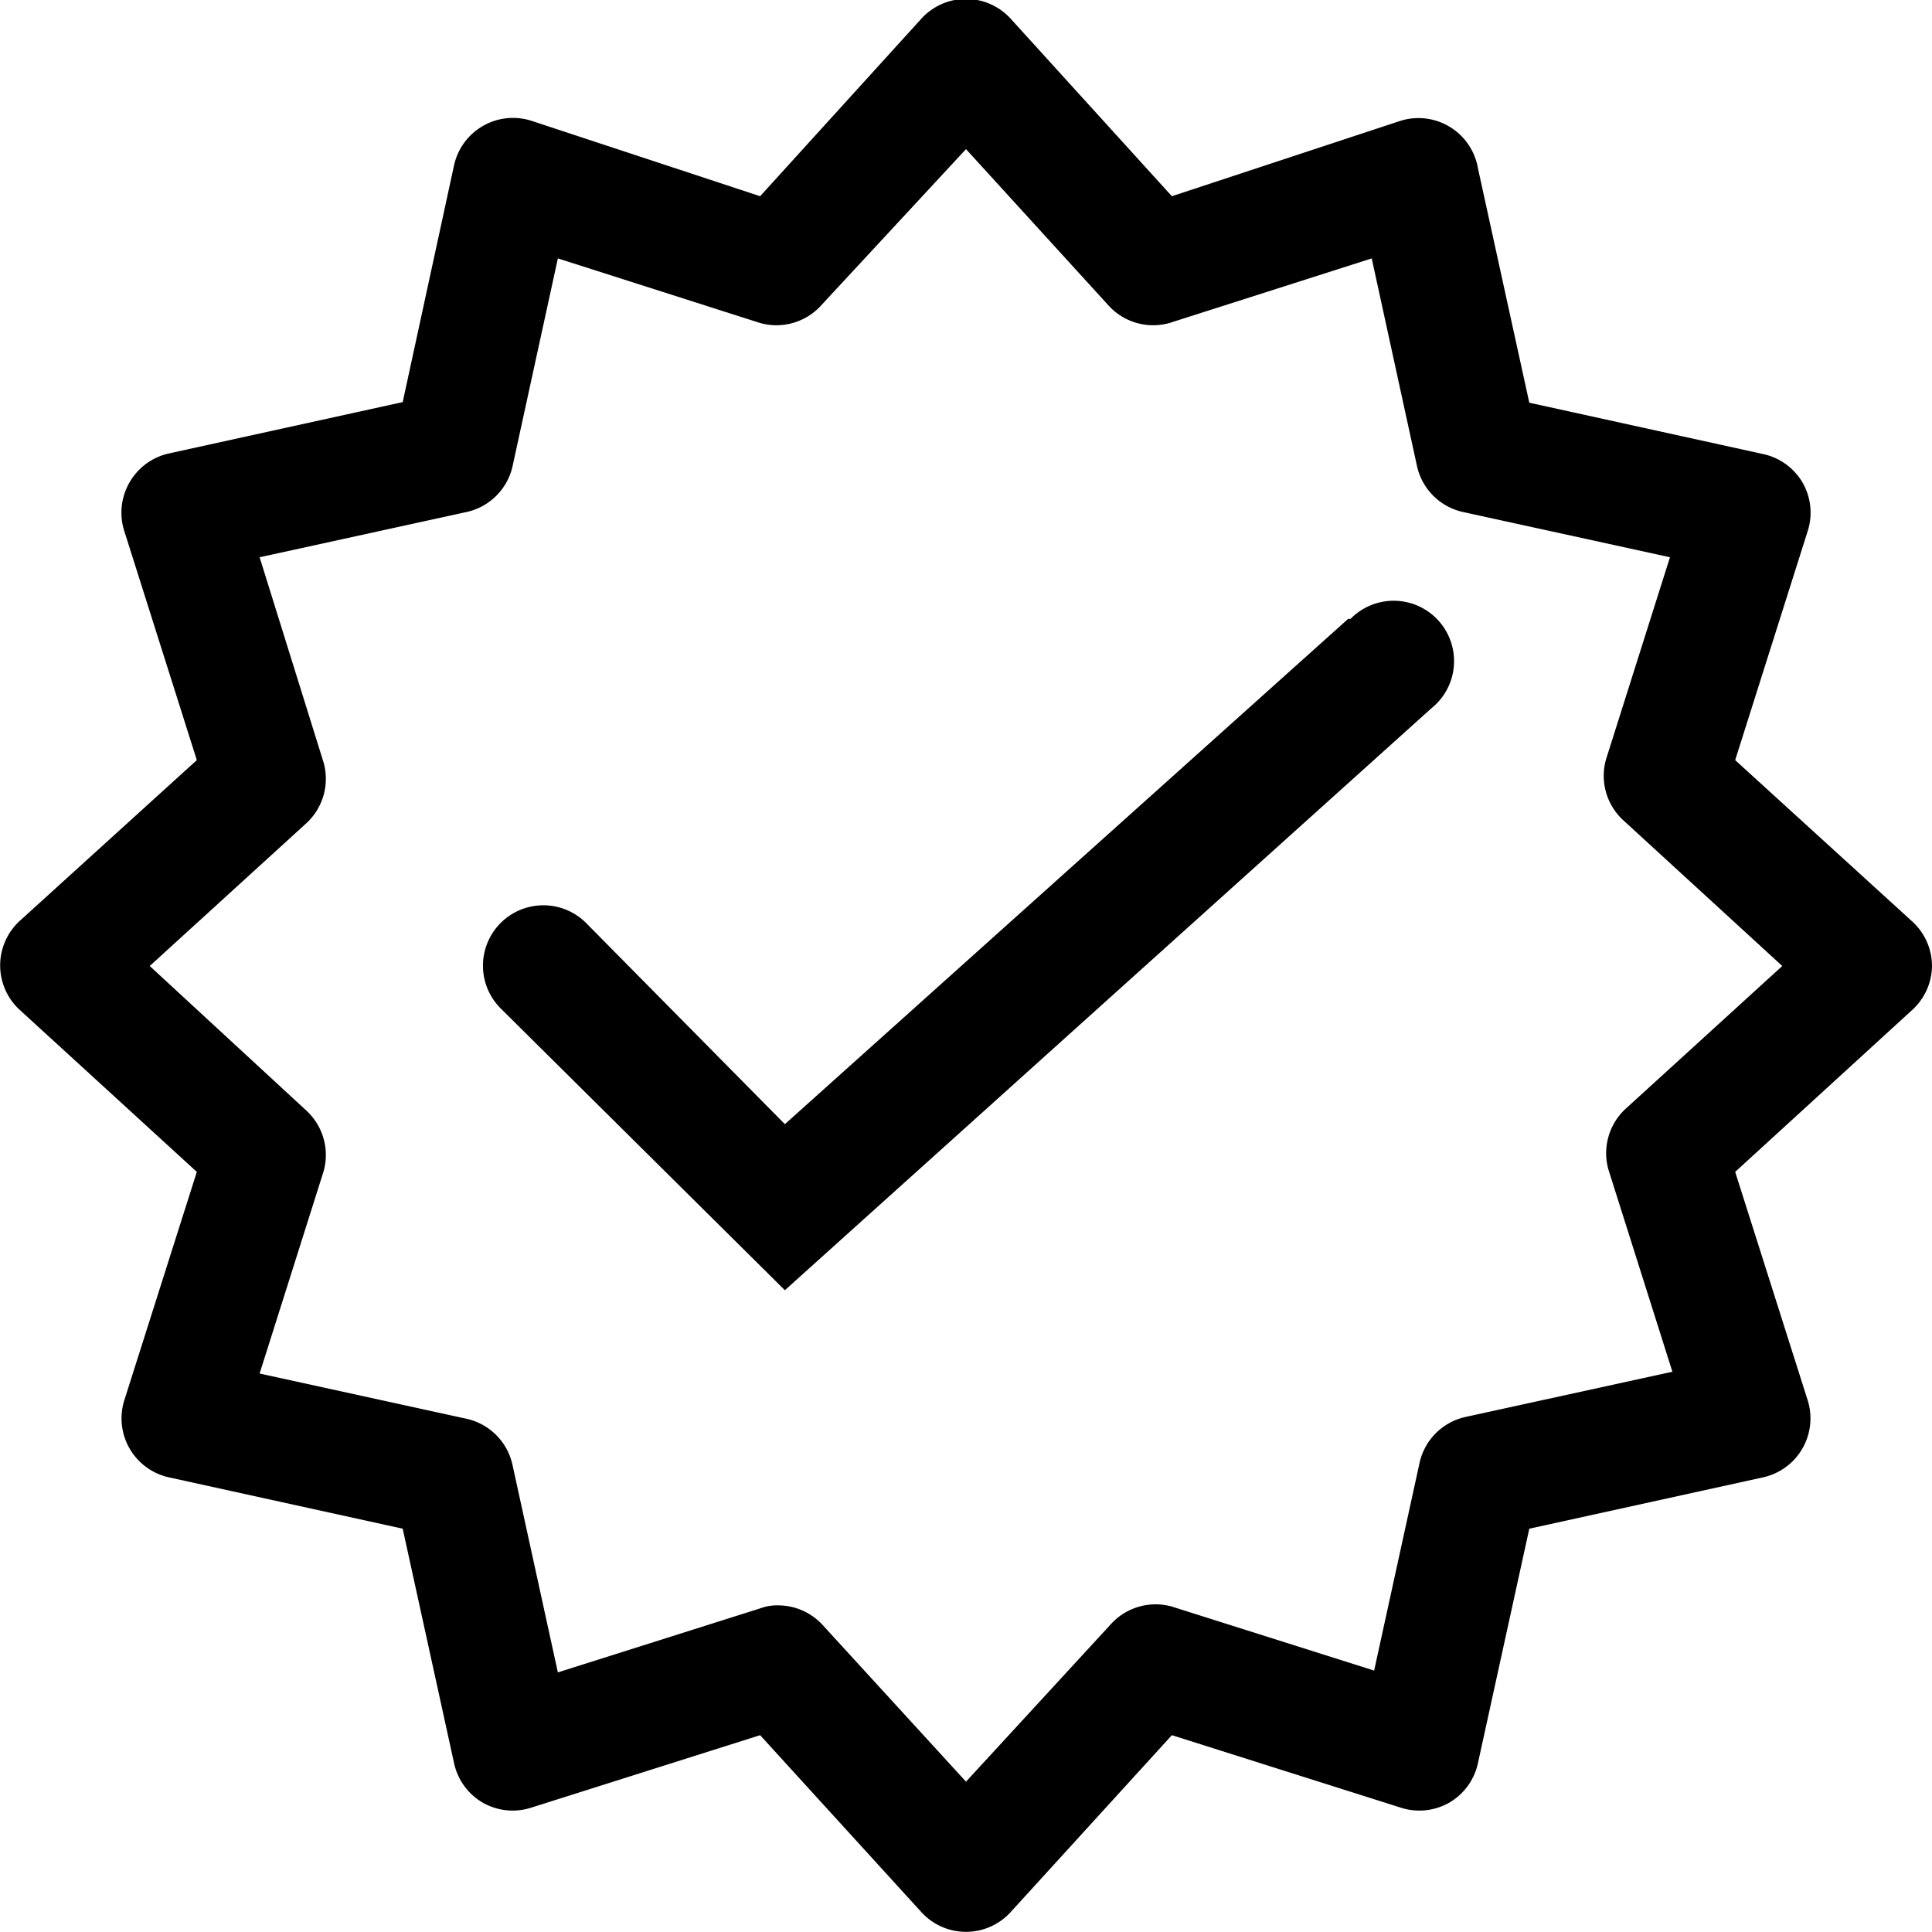 <svg xmlns="http://www.w3.org/2000/svg" viewBox="0 0 32 32"><defs><style>.cls-1{opacity:0;}.cls-2{fill:red;}</style></defs><title>certified</title><g id="Layer_2" data-name="Layer 2"><g id="Layer_1-2" data-name="Layer 1" class="cls-1"><rect class="cls-2" width="32" height="32"/></g><g id="Layer_2-2" data-name="Layer 2"><path d="M22.33,10.25,13,18.62,9.71,15.29A1,1,0,0,0,8.29,16.7L13,21.37l10.71-9.64a1,1,0,1,0-1.34-1.48Z"/><path d="M32,16a1,1,0,0,0-.33-.74l-2.93-2.67,1.2-3.79a1,1,0,0,0-.08-.8,1,1,0,0,0-.66-.48l-3.87-.85-.85-3.88A1,1,0,0,0,23.2,2L19.41,3.25,16.74.31a1,1,0,0,0-1.48,0L12.59,3.25,8.8,2a1,1,0,0,0-1.28.74L6.67,6.66,2.8,7.51A1,1,0,0,0,2.14,8a1,1,0,0,0-.08.8l1.2,3.79L.33,15.25a1,1,0,0,0,0,1.48l2.93,2.68-1.2,3.78a1,1,0,0,0,.74,1.28l3.87.85.85,3.88a1,1,0,0,0,.48.66,1,1,0,0,0,.8.08l3.79-1.2,2.67,2.93a1,1,0,0,0,1.48,0l2.67-2.93,3.79,1.2a1,1,0,0,0,.8-.08,1,1,0,0,0,.48-.66l.85-3.88,3.87-.85a1,1,0,0,0,.74-1.28l-1.2-3.78,2.93-2.68A1,1,0,0,0,32,16Zm-5.08,2.37a1,1,0,0,0-.28,1l1.06,3.35-3.43.75a1,1,0,0,0-.76.77l-.75,3.43-3.35-1.06a1,1,0,0,0-1,.28L16,29.51l-2.37-2.59a1,1,0,0,0-.74-.33.79.79,0,0,0-.3.05L9.24,27.7l-.75-3.43a1,1,0,0,0-.76-.77L4.3,22.75,5.36,19.4a1,1,0,0,0-.28-1L2.48,16l2.6-2.37a1,1,0,0,0,.28-1L4.3,9.23l3.43-.75a1,1,0,0,0,.76-.76l.75-3.44,3.35,1.07a1,1,0,0,0,1-.28L16,2.47l2.37,2.6a1,1,0,0,0,1,.28l3.35-1.07.75,3.44a1,1,0,0,0,.76.76l3.43.75-1.06,3.35a1,1,0,0,0,.28,1L29.52,16Z"/></g></g></svg>